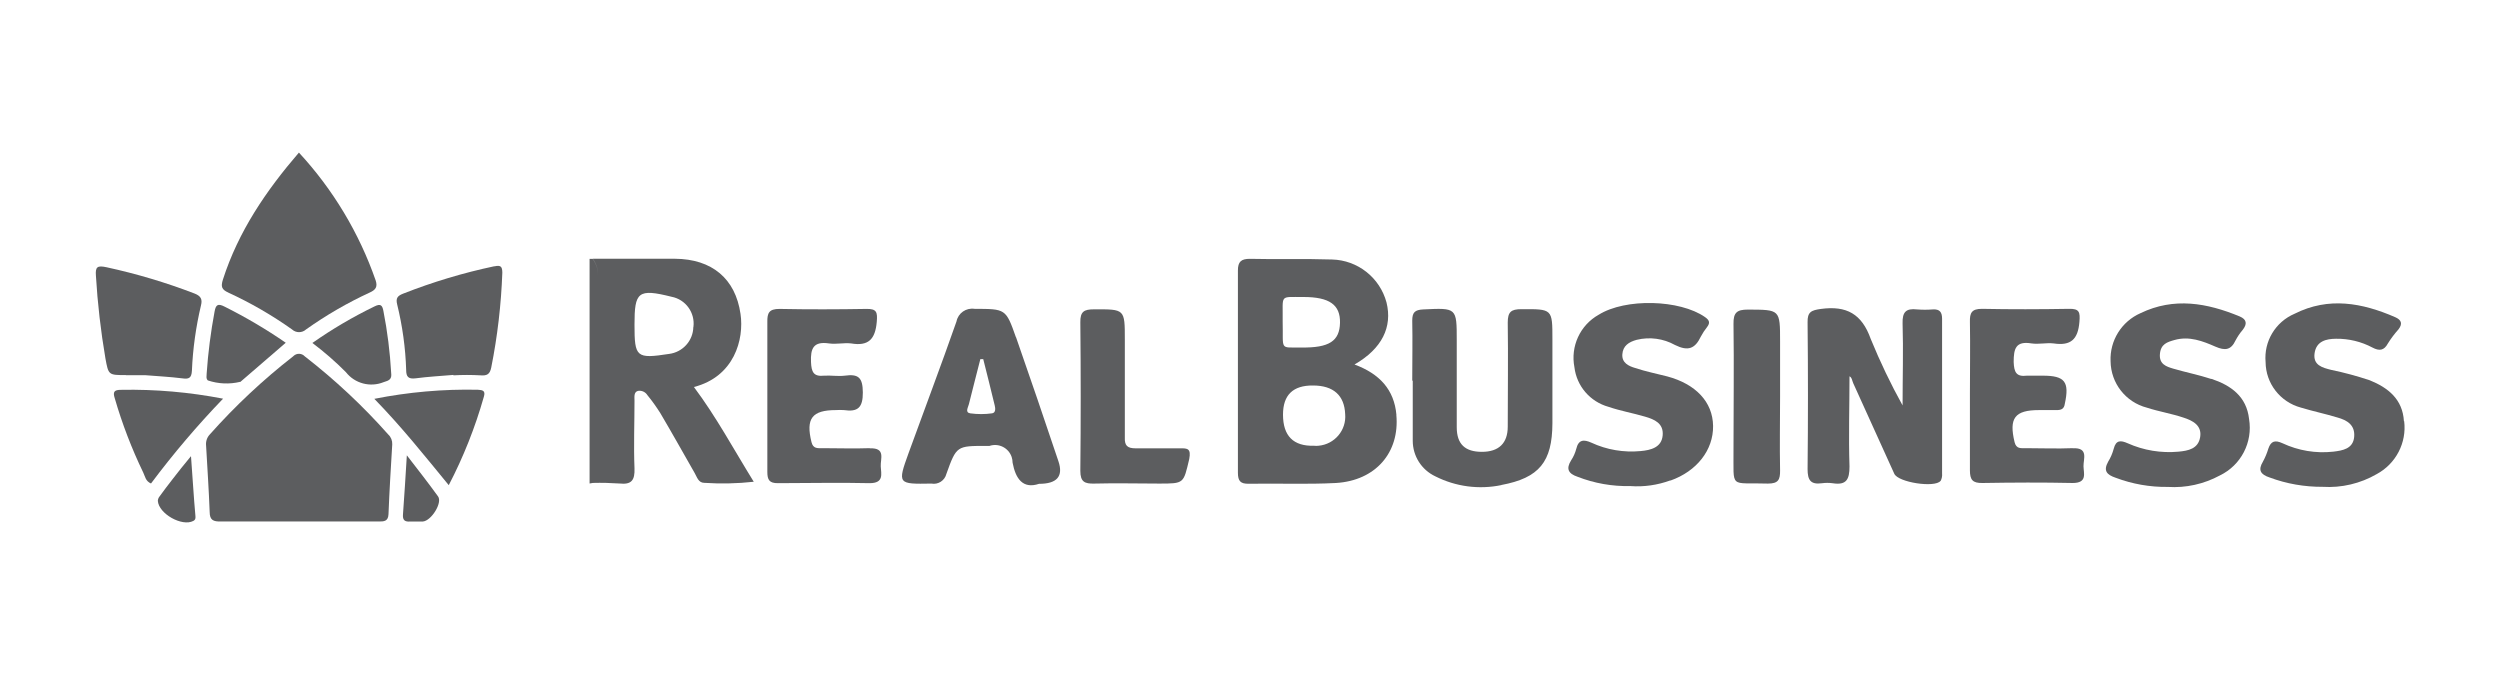 <?xml version="1.0" encoding="UTF-8"?>
<svg id="Layer_1" data-name="Layer 1" xmlns="http://www.w3.org/2000/svg" viewBox="0 0 300 81">
  <defs>
    <style>
      .cls-1 {
        fill: #5c5d5f;
        stroke-width: 0px;
      }
    </style>
  </defs>
  <path class="cls-1" d="m36.57,42.76c-.35-.38-.95-.41-1.34-.05-.02.02-.04.03-.05.05-3.61,2.81-6.96,5.95-10,9.37-.34.36-.5.84-.45,1.33.15,2.66.33,5.3.43,7.96,0,1.01.45,1.18,1.36,1.16h18.92c.62,0,1.14,0,1.18-.87.11-2.8.28-5.59.45-8.39.02-.44-.15-.88-.48-1.18-3.04-3.43-6.4-6.57-10.02-9.38Z"/>
  <path class="cls-1" d="m27.39,35.11c2.68,1.23,5.24,2.71,7.65,4.42.48.44,1.21.44,1.69,0,2.41-1.71,4.96-3.19,7.65-4.43.68-.31.96-.66.7-1.45-1.98-5.69-5.12-10.92-9.21-15.34-3.96,4.6-7.27,9.48-9.12,15.24-.27.85-.15,1.2.65,1.56Z"/>
  <path class="cls-1" d="m15.1,45.02h2.29c1.43.12,2.96.19,4.47.38.78.11,1.12,0,1.17-.91.11-2.64.48-5.27,1.09-7.85.2-.77-.06-1.14-.78-1.42-3.43-1.32-6.96-2.37-10.55-3.15-1.11-.24-1.36-.05-1.28,1.01.2,3.32.58,6.64,1.14,9.92.37,2.01.36,2.01,2.46,2.01Z"/>
  <path class="cls-1" d="m59.32,31.95c-3.73.79-7.39,1.89-10.95,3.29-.62.25-.91.5-.71,1.29.63,2.57,1,5.21,1.08,7.86,0,.8.24,1.12,1.13,1.01,1.5-.2,3.02-.28,4.54-.41v.05c1.08-.06,2.16-.06,3.24,0,.8.07,1.14-.14,1.3-.94.75-3.75,1.19-7.56,1.33-11.38-.01-.76-.2-.92-.95-.76Z"/>
  <path class="cls-1" d="m57.33,46.77c-4.16-.09-8.33.28-12.41,1.09,3.3,3.39,6.04,6.84,8.93,10.36,1.76-3.38,3.17-6.93,4.21-10.6.23-.74-.14-.82-.72-.85Z"/>
  <path class="cls-1" d="m14.52,46.78c-.79,0-1.01.22-.75,1.01.89,3.07,2.04,6.06,3.43,8.94.22.46.27,1.01.92,1.29,2.67-3.57,5.56-6.97,8.65-10.18-4.03-.78-8.14-1.14-12.24-1.06Z"/>
  <path class="cls-1" d="m28.83,45.84l5.46-4.71c-2.33-1.61-4.78-3.05-7.31-4.32-.85-.44-1.08-.23-1.23.57-.46,2.46-.78,4.95-.95,7.44,0,.28-.1.6.14.83,1.25.42,2.6.48,3.88.17Z"/>
  <path class="cls-1" d="m37.48,41.15c1.42,1.07,2.77,2.24,4.02,3.5,1.07,1.37,2.92,1.86,4.53,1.21.68-.2,1.01-.35.91-1.12-.14-2.49-.45-4.97-.93-7.42-.13-.71-.35-.91-1.07-.55-2.6,1.26-5.1,2.73-7.46,4.39Z"/>
  <path class="cls-1" d="m22.91,54.75c-.85,1.01-1.52,1.88-2.17,2.71s-1.08,1.41-1.6,2.12c-.12.15-.19.33-.2.52.1,1.55,2.91,3.13,4.26,2.41.28-.15.27-.36.25-.61-.21-2.27-.33-4.56-.53-7.15Z"/>
  <path class="cls-1" d="m48.82,54.65c-.17,2.66-.29,4.84-.46,7.04-.07.75.22.95.91.89h1.48c1.01-.08,2.38-2.27,1.81-3.02-1.16-1.6-2.31-3.08-3.73-4.91Z"/>
  <path class="cls-1" d="m167.57,49.78c-.27-3.02-2.01-4.92-5.03-6.04,3.31-1.9,4.57-4.51,3.84-7.45-.8-2.97-3.45-5.07-6.53-5.15-3.28-.11-6.58,0-9.87-.08-1.01,0-1.44.32-1.43,1.41v24.26c0,1.01.32,1.34,1.31,1.32,3.48-.06,6.97.09,10.44-.09,4.77-.28,7.68-3.66,7.26-8.18Zm-13.65-11.25c.05-3.26-.45-2.87,2.5-2.89,3.11,0,4.43.93,4.38,3.1s-1.27,3.02-4.67,2.96c-2.64-.02-2.12.39-2.21-3.17Zm3.77,14.96q-3.73.11-3.73-3.74,0-3.53,3.61-3.49c2.45,0,3.76,1.2,3.85,3.43.17,1.93-1.27,3.63-3.2,3.8-.18.02-.36.02-.53,0Z"/>
  <path class="cls-1" d="m88.86,37.66c-.61-4.23-3.43-6.58-7.87-6.61h-9.86c.49.66.7,1.49.6,2.3v22.24c.03.5-.01,1.01-.12,1.5.11-.49.15-1,.12-1.5v-22.24c.1-.82-.12-1.64-.61-2.29h-.37v26.96l.4-.07h0c1.06-.03,2.13,0,3.19.07,1.45.16,1.85-.4,1.8-1.81-.11-2.71,0-5.43,0-8.14,0-.43-.1-1.01.4-1.16.45-.09.91.12,1.15.51.56.68,1.07,1.4,1.54,2.14,1.41,2.39,2.77,4.82,4.14,7.22.27.47.44,1.15,1.13,1.16,1.98.13,3.97.09,5.95-.13-2.43-3.93-4.51-7.81-7.18-11.37,4.83-1.24,6.05-5.7,5.59-8.79Zm-5.66,1.58c-.03,1.65-1.27,3.02-2.91,3.23-3.93.6-4.15.42-4.15-3.51s.41-4.36,4.44-3.35c1.7.32,2.85,1.92,2.63,3.63Z"/>
  <path class="cls-1" d="m232.87,57.72c.15-.28.21-.59.18-.91v-18.56c0-.8-.29-1.17-1.11-1.12-.63.05-1.27.05-1.9,0-1.31-.15-1.77.3-1.73,1.67.1,3.22,0,6.46,0,9.85-1.43-2.58-2.7-5.24-3.82-7.97-1.07-3.02-2.91-4.02-5.97-3.61-1.17.16-1.64.36-1.61,1.62.06,5.87.06,11.75,0,17.61,0,1.32.37,1.87,1.71,1.69.43-.06.87-.06,1.31,0,1.64.26,2.01-.46,2.01-2.01-.12-3.61,0-7.24,0-10.82.28.11.31.51.45.83,1.64,3.61,3.28,7.25,4.92,10.85.45,1.06,4.89,1.72,5.55.87Z"/>
  <path class="cls-1" d="m180.16,58.2c4.56-.85,6.11-2.79,6.13-7.4v-10.06c0-3.7,0-3.65-3.72-3.64-1.24,0-1.64.33-1.64,1.6.06,4.16,0,8.34,0,12.5,0,2.01-1.1,3.02-3.1,3.02s-3.02-.9-3.02-2.95v-10.42c0-3.94,0-3.91-4.02-3.72-1.01.05-1.32.36-1.32,1.34.05,2.4,0,4.8,0,7.21h.06v7.21c0,1.83,1.05,3.49,2.71,4.27,2.45,1.24,5.24,1.61,7.93,1.05Z"/>
  <path class="cls-1" d="m288.47,50.55c-.15-2.63-1.88-4.02-4.11-4.92-1.51-.5-3.04-.92-4.6-1.24-1.08-.27-2.22-.56-2.01-2.01.21-1.45,1.4-1.72,2.57-1.73,1.52-.02,3.03.34,4.38,1.06.82.43,1.38.37,1.85-.5.37-.6.8-1.16,1.27-1.69.53-.69.33-1.14-.4-1.46-3.96-1.72-7.98-2.47-12.07-.41-2.3.98-3.7,3.32-3.48,5.8.02,2.56,1.75,4.79,4.23,5.46,1.45.44,2.94.75,4.39,1.19,1.15.32,2.14.89,2.01,2.33s-1.41,1.64-2.51,1.77c-2.08.23-4.19-.12-6.09-1.01-.9-.41-1.39-.27-1.7.65-.16.54-.38,1.06-.65,1.56-.61,1.01-.29,1.54.81,1.9,2.03.76,4.19,1.13,6.36,1.12,2.27.14,4.52-.39,6.49-1.53,2.3-1.24,3.61-3.76,3.29-6.35Z"/>
  <path class="cls-1" d="m265.36,45.48c-1.49-.49-3.02-.79-4.56-1.24-.85-.25-1.71-.54-1.61-1.75s.87-1.44,1.75-1.69c1.77-.5,3.39.13,4.92.8,1.15.5,1.86.41,2.4-.74.24-.45.52-.88.86-1.27.56-.71.5-1.26-.36-1.62-3.91-1.62-7.88-2.33-11.9-.39-2.27,1-3.7,3.29-3.59,5.77.03,2.63,1.81,4.91,4.36,5.57,1.44.47,2.96.71,4.38,1.19,1.1.35,2.24.93,2.01,2.34s-1.43,1.64-2.6,1.75c-2.08.19-4.18-.15-6.1-1.01-.82-.36-1.4-.41-1.67.65-.15.55-.37,1.08-.67,1.56-.61,1.1-.16,1.57.9,1.93,1.99.75,4.11,1.13,6.25,1.1,2.17.14,4.34-.34,6.26-1.38,2.54-1.23,3.96-3.98,3.5-6.76-.3-2.73-2.19-4.05-4.52-4.83Z"/>
  <path class="cls-1" d="m200.45,57.67c3.17-1.12,5.16-3.67,5.12-6.56-.04-2.89-2.1-5.03-5.5-5.94-1.28-.33-2.59-.59-3.85-1.01-.79-.23-1.61-.62-1.54-1.64s.77-1.48,1.72-1.74c1.56-.38,3.2-.16,4.6.62,1.56.77,2.4.46,3.1-1.01.21-.4.46-.78.74-1.13.38-.5.33-.81-.24-1.21-3.02-2.11-9.54-2.29-12.76-.28-2.23,1.25-3.4,3.79-2.91,6.3.27,2.27,1.89,4.14,4.09,4.75,1.43.49,2.93.75,4.39,1.18,1.13.33,2.24.8,2.11,2.25s-1.42,1.77-2.65,1.88c-2.02.19-4.06-.15-5.91-1.01-.9-.4-1.54-.39-1.81.75-.13.49-.34.96-.62,1.38-.63,1.01-.33,1.59.77,1.96,2.02.79,4.18,1.17,6.35,1.12,1.63.12,3.26-.12,4.79-.68Z"/>
  <path class="cls-1" d="m121.91,40.47c-1.21-3.45-1.25-3.39-4.97-3.41-1.01-.15-1.96.51-2.16,1.51-1.85,5.29-3.84,10.53-5.75,15.8-1.35,3.73-1.29,3.73,2.74,3.66.81.15,1.6-.36,1.8-1.17,1.21-3.37,1.25-3.35,4.79-3.35.13.01.26.01.38,0,1.1-.37,2.29.23,2.66,1.33.07.22.11.45.11.68.36,1.92,1.23,3.19,3.17,2.54q3.25,0,2.33-2.71c-1.68-5-3.36-9.95-5.09-14.89Zm-2.86,9.13c-.87.12-1.75.12-2.63,0-.65-.11-.24-.72-.15-1.11.44-1.79.92-3.6,1.37-5.39h.35c.46,1.85.94,3.71,1.38,5.57.07.29.15.86-.32.93Z"/>
  <path class="cls-1" d="m248.74,53.78c-1.9.08-3.8,0-5.69,0-.55,0-1.1.1-1.3-.72-.69-2.87,0-3.85,2.93-3.85h2.09c.54,0,.92-.1,1.01-.77.57-2.63,0-3.36-2.64-3.36-.63,0-1.26,0-1.9,0-1.3.16-1.55-.42-1.6-1.64,0-1.61.25-2.54,2.14-2.23.87.13,1.78-.1,2.65,0,2.09.32,2.93-.51,3.1-2.58.1-1.17,0-1.6-1.25-1.57-3.48.06-6.96.07-10.44,0-1.23,0-1.48.47-1.45,1.57.05,2.91,0,5.81,0,8.71v9.1c0,1.15.33,1.54,1.51,1.52,3.61-.06,7.22-.08,10.82,0,1.78,0,1.32-1.15,1.3-2.01s.64-2.25-1.28-2.16Z"/>
  <path class="cls-1" d="m104.37,53.78c-1.9.07-3.79,0-5.69,0-.55,0-1.1.09-1.3-.72-.7-2.83.05-3.85,2.94-3.85.31-.02.63-.02.95,0,1.67.25,2.28-.3,2.27-2.12s-.56-2.23-2.17-2.01c-.81.1-1.64-.05-2.46,0-1.29.14-1.54-.44-1.59-1.64-.07-1.64.3-2.5,2.15-2.23.88.13,1.79-.1,2.66,0,2.1.36,2.9-.52,3.08-2.58.1-1.16,0-1.59-1.25-1.56-3.48.06-6.96.07-10.43,0-1.24,0-1.47.48-1.45,1.57v17.99c0,.94.23,1.36,1.27,1.35,3.67,0,7.33-.09,11.01,0,1.73,0,1.38-1.1,1.33-2.01s.62-2.24-1.3-2.17Z"/>
  <path class="cls-1" d="m141.6,53.8h-5.31c-1.01,0-1.35-.32-1.31-1.31v-11.73c0-3.7,0-3.65-3.7-3.64-1.19,0-1.66.26-1.64,1.56.06,5.95.06,11.89,0,17.82,0,1.33.52,1.56,1.68,1.53,2.59-.07,5.19,0,7.78,0,3.02,0,2.91,0,3.61-2.95.23-1.24-.18-1.3-1.11-1.28Z"/>
  <path class="cls-1" d="m212.16,58.03c1.24,0,1.46-.47,1.45-1.56-.06-2.96,0-5.93,0-8.89v-6.58c0-3.89,0-3.83-3.87-3.85-1.32,0-1.74.37-1.72,1.71.07,5.03,0,10.06,0,15.09.04,4.83-.55,3.92,4.14,4.08Z"/>
</svg>